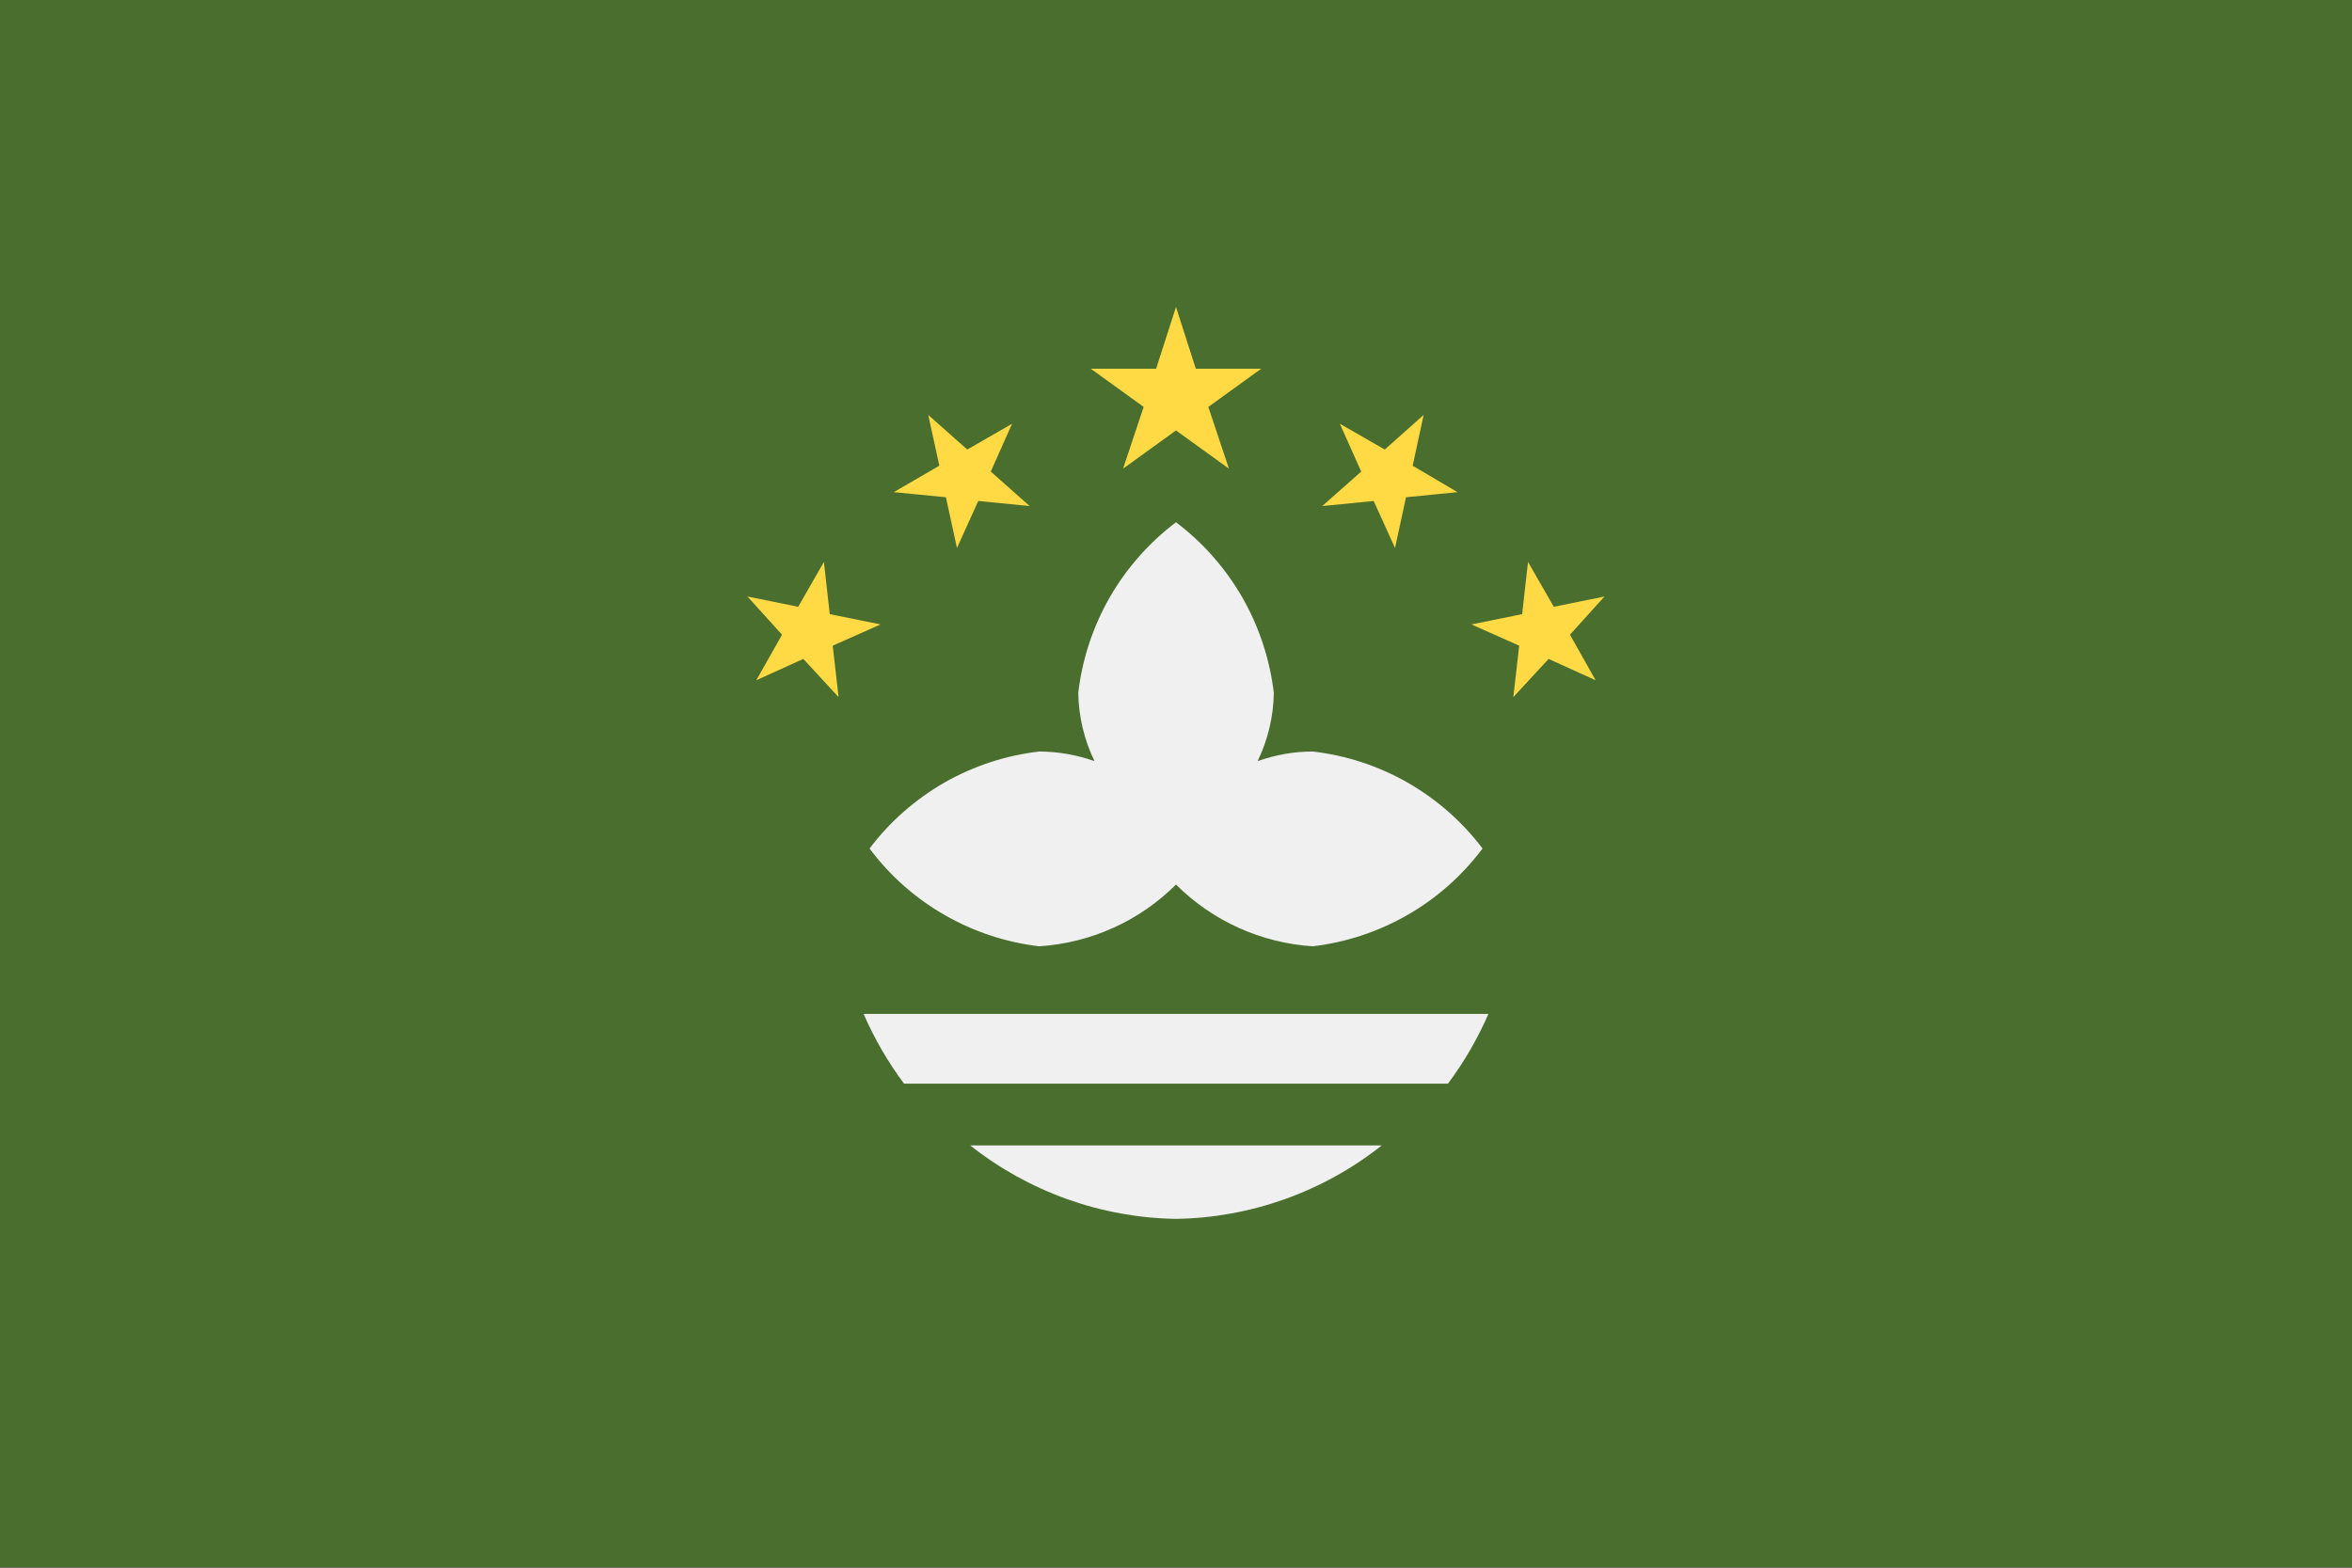 <svg width="24" height="16" viewBox="0 0 24 16" fill="none" xmlns="http://www.w3.org/2000/svg">
<rect x="0" y="0" width="24" height="16" fill="#333333" stroke="none"/>
<g id="MO" clip-path="url(#clip0_2253_3228)">
<path id="Vector" d="M24 -0.003H0V15.995H24V-0.003Z" fill="#496E2D"/>
<path id="Vector_2" d="M13.395 7.67C13.204 7.67 13.013 7.704 12.833 7.768C12.938 7.55 12.995 7.312 12.998 7.07C12.957 6.728 12.848 6.397 12.677 6.098C12.505 5.799 12.275 5.538 12 5.33C11.725 5.538 11.495 5.799 11.323 6.098C11.152 6.397 11.043 6.728 11.003 7.07C11.006 7.312 11.063 7.55 11.168 7.768C10.987 7.704 10.797 7.671 10.605 7.67C10.264 7.709 9.935 7.817 9.637 7.987C9.34 8.158 9.079 8.386 8.873 8.66C9.078 8.935 9.338 9.166 9.636 9.337C9.934 9.509 10.264 9.618 10.605 9.658C11.131 9.624 11.627 9.4 12 9.028C12.373 9.4 12.869 9.624 13.395 9.658C13.736 9.618 14.066 9.509 14.364 9.337C14.662 9.166 14.922 8.935 15.128 8.66C14.921 8.386 14.661 8.158 14.363 7.987C14.065 7.817 13.736 7.709 13.395 7.67V7.67Z" fill="#F0F0F0"/>
<path id="Vector_3" d="M12 3.133L12.202 3.763H12.87L12.33 4.153L12.54 4.783L12 4.393L11.46 4.783L11.67 4.153L11.13 3.763H11.797L12 3.133V3.133ZM9.472 4.235L9.87 4.588L10.327 4.325L10.11 4.813L10.507 5.165L9.982 5.113L9.765 5.593L9.652 5.075L9.12 5.023L9.585 4.753L9.472 4.235V4.235ZM7.627 6.088L8.145 6.193L8.407 5.735L8.467 6.268L8.985 6.373L8.497 6.59L8.557 7.115L8.197 6.725L7.717 6.943L7.98 6.478L7.627 6.088V6.088ZM14.527 4.235L14.13 4.588L13.672 4.325L13.89 4.813L13.492 5.165L14.017 5.113L14.235 5.593L14.347 5.075L14.872 5.023L14.415 4.753L14.527 4.235V4.235ZM16.372 6.088L15.855 6.193L15.592 5.735L15.532 6.268L15.015 6.373L15.502 6.59L15.442 7.115L15.802 6.725L16.282 6.943L16.02 6.478L16.372 6.088V6.088Z" fill="#FFDA44"/>
<path id="Vector_4" d="M12 12.44C12.763 12.428 13.502 12.164 14.1 11.69H9.9C10.498 12.164 11.237 12.428 12 12.44V12.44ZM8.812 10.348C8.922 10.6 9.06 10.839 9.225 11.06H14.775C14.94 10.839 15.078 10.6 15.188 10.348H8.812V10.348Z" fill="#F0F0F0"/>
</g>
<defs>
<clipPath id="clip0_2253_3228">
<rect width="24" height="16" fill="white"/>
</clipPath>
</defs>
</svg>
